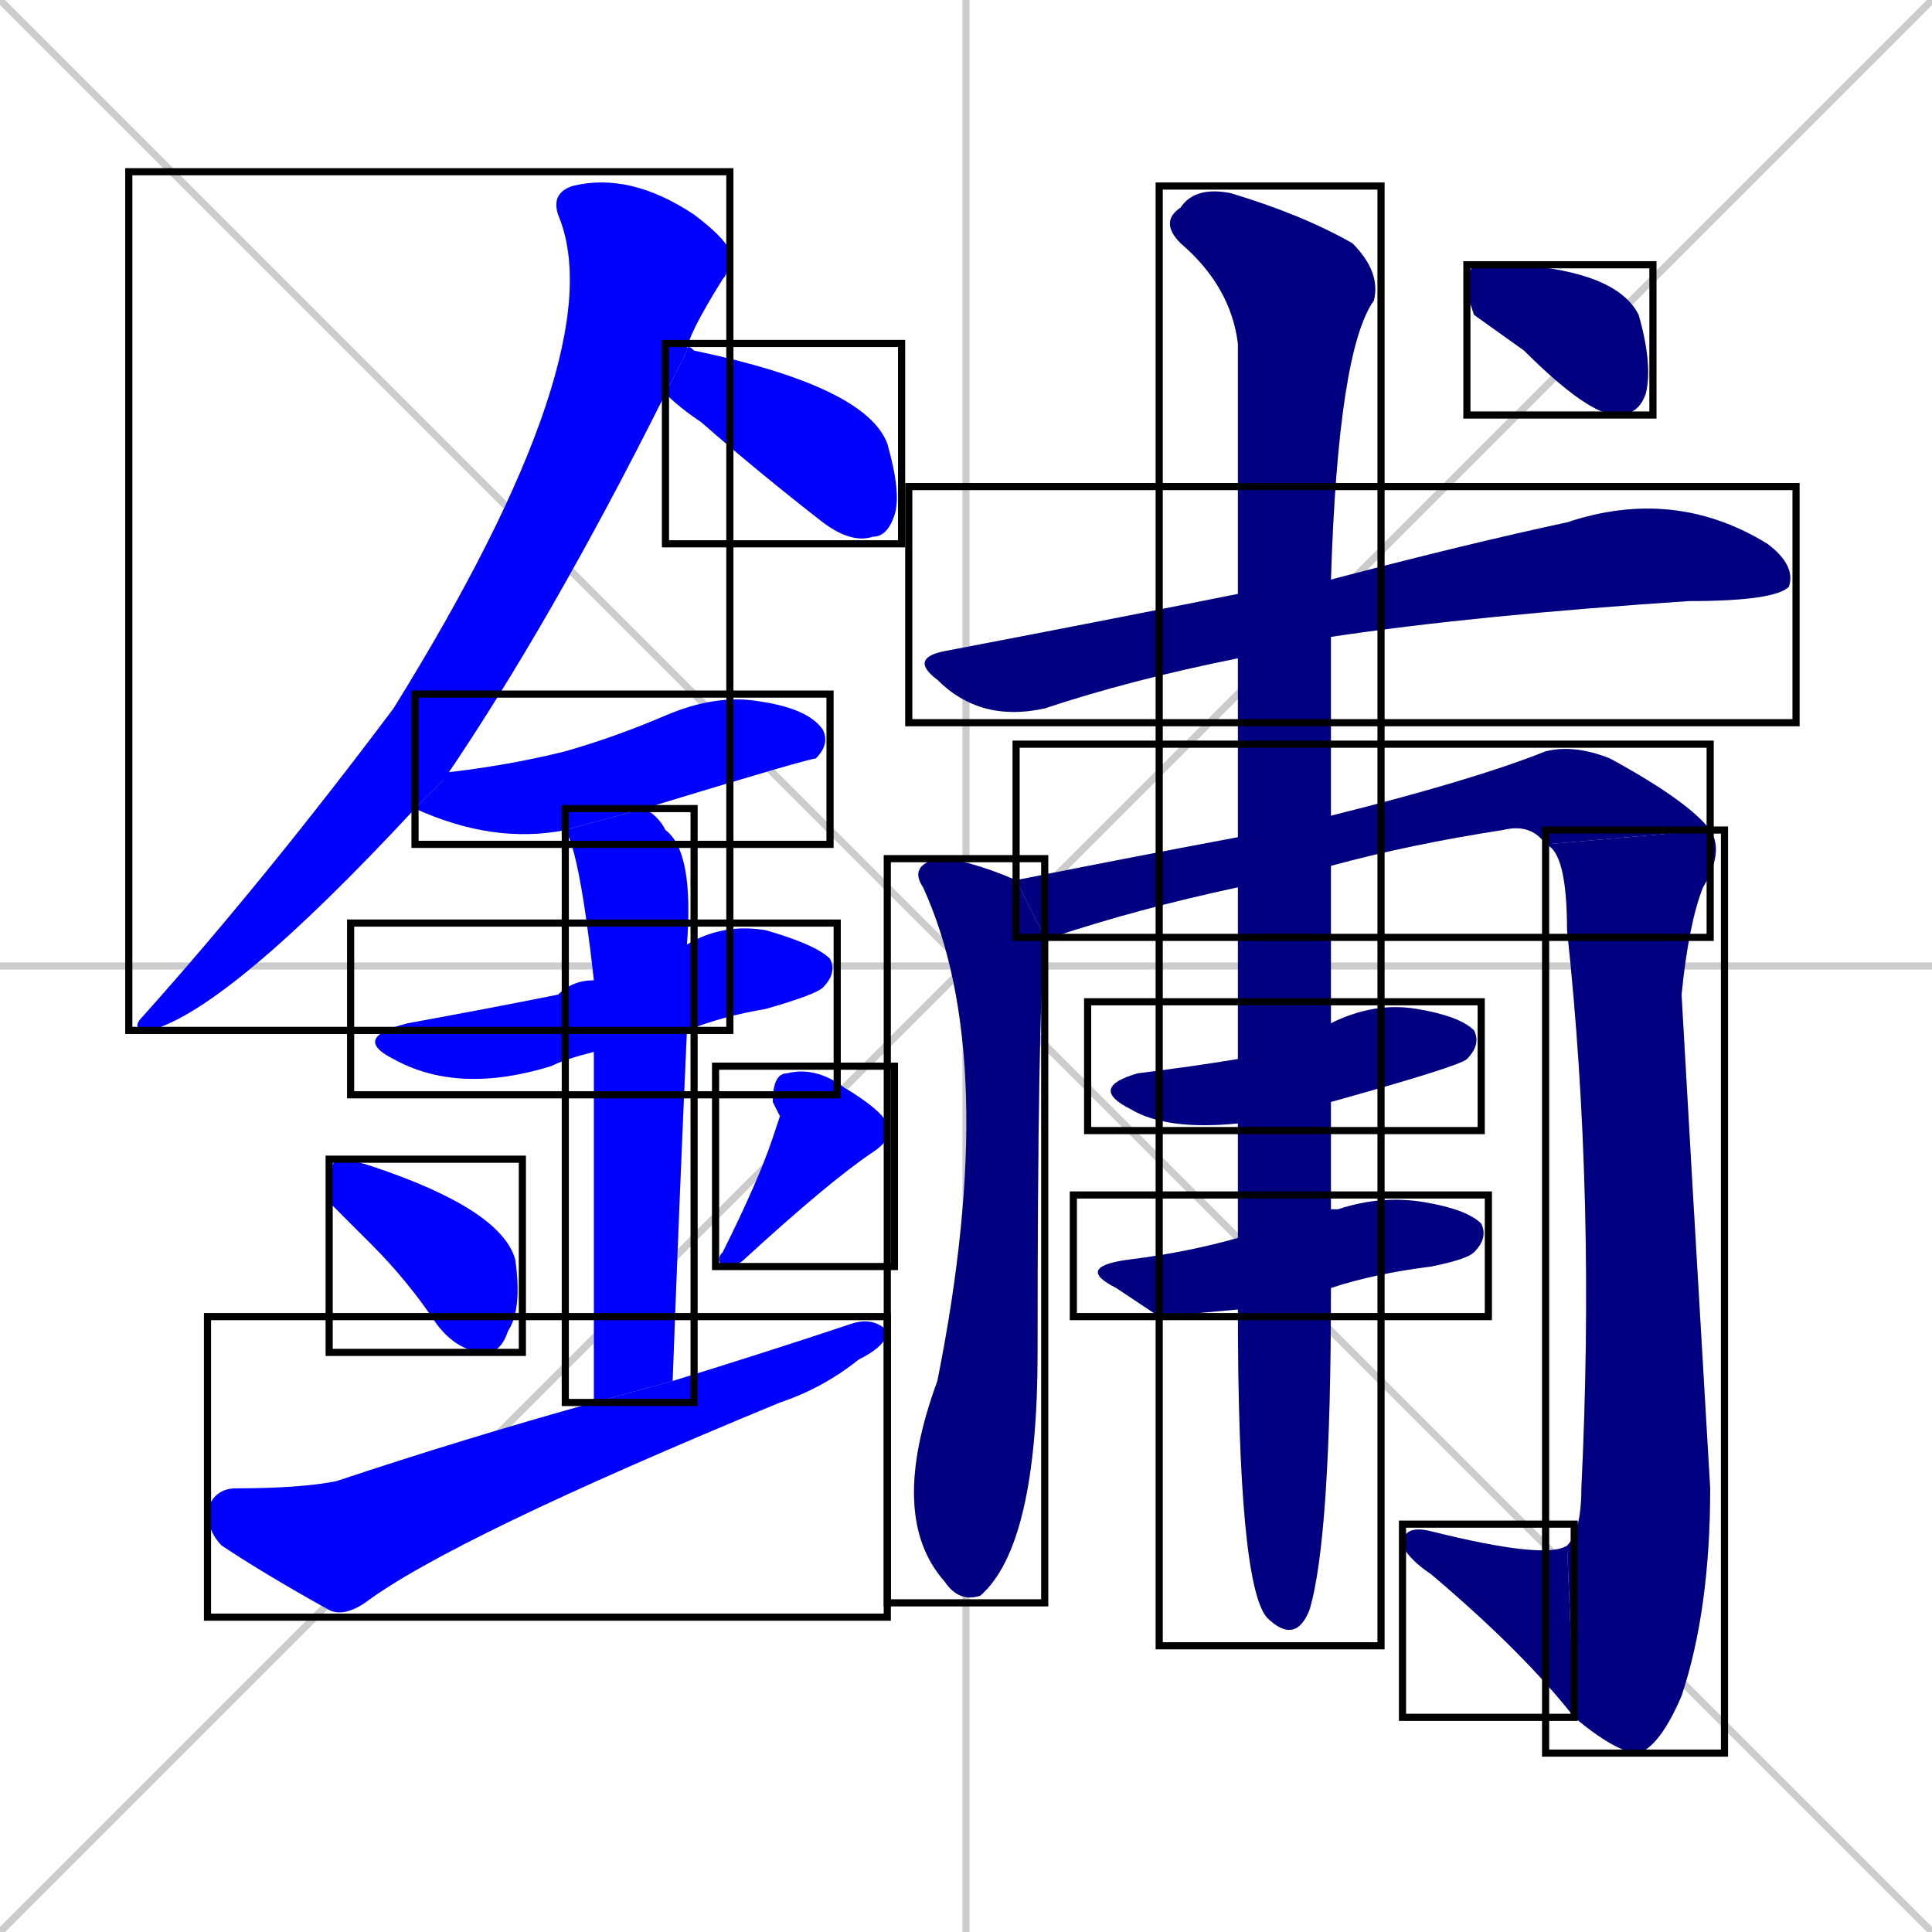 <svg xmlns="http://www.w3.org/2000/svg" xmlns:xlink="http://www.w3.org/1999/xlink" width="270" height="270"><defs><clipPath id="clip-mask-1"><use xlink:href="#rect-1" /></clipPath><clipPath id="clip-mask-2"><use xlink:href="#rect-2" /></clipPath><clipPath id="clip-mask-3"><use xlink:href="#rect-3" /></clipPath><clipPath id="clip-mask-4"><use xlink:href="#rect-4" /></clipPath><clipPath id="clip-mask-5"><use xlink:href="#rect-5" /></clipPath><clipPath id="clip-mask-6"><use xlink:href="#rect-6" /></clipPath><clipPath id="clip-mask-7"><use xlink:href="#rect-7" /></clipPath><clipPath id="clip-mask-8"><use xlink:href="#rect-8" /></clipPath><clipPath id="clip-mask-9"><use xlink:href="#rect-9" /></clipPath><clipPath id="clip-mask-10"><use xlink:href="#rect-10" /></clipPath><clipPath id="clip-mask-11"><use xlink:href="#rect-11" /></clipPath><clipPath id="clip-mask-12"><use xlink:href="#rect-12" /></clipPath><clipPath id="clip-mask-13"><use xlink:href="#rect-13" /></clipPath><clipPath id="clip-mask-14"><use xlink:href="#rect-14" /></clipPath><clipPath id="clip-mask-15"><use xlink:href="#rect-15" /></clipPath><clipPath id="clip-mask-16"><use xlink:href="#rect-16" /></clipPath><clipPath id="clip-mask-17"><use xlink:href="#rect-17" /></clipPath></defs><path d="M 0 0 L 270 270 M 270 0 L 0 270 M 135 0 L 135 270 M 0 135 L 270 135" stroke="#CCCCCC" /><path d="M 58 113 Q 32 141 21 144 Q 18 144 20 142 Q 37 123 55 99 Q 86 49 78 30 Q 77 27 80 26 Q 88 24 97 30 Q 101 33 102 35 Q 102 38 101 39 Q 96 47 96 49 L 93 55 Q 77 87 62 109" fill="#CCCCCC"/><path d="M 96 49 Q 96 48 97 49 Q 121 54 124 62 Q 126 69 125 72 Q 124 75 122 75 Q 119 76 115 73 Q 106 66 98 59 Q 95 57 93 55" fill="#CCCCCC"/><path d="M 79 116 Q 69 118 58 113 L 62 109 Q 62 108 62 108 Q 71 107 79 105 Q 86 103 93 100 Q 100 97 106 98 Q 113 99 115 102 Q 116 104 114 106 Q 113 106 90 113" fill="#CCCCCC"/><path d="M 83 147 Q 79 148 77 149 Q 64 153 55 148 Q 49 145 57 143 Q 68 141 78 139 Q 80 137 83 137 L 96 132 Q 101 129 107 130 Q 114 132 116 134 Q 117 136 115 138 Q 114 139 107 141 Q 101 142 96 144" fill="#CCCCCC"/><path d="M 83 164 L 83 147 L 83 137 Q 81 119 79 116 L 90 113 Q 92 114 93 116 Q 97 119 96 132 Q 96 132 96 132 L 96 144 Q 95 166 94 193 L 83 196" fill="#CCCCCC"/><path d="M 46 168 L 46 166 Q 46 163 47 162 Q 49 162 52 163 Q 70 169 72 176 Q 73 183 71 186 Q 70 189 68 189 Q 64 189 61 185 Q 57 179 52 174" fill="#CCCCCC"/><path d="M 109 156 L 108 154 Q 108 150 110 150 Q 114 149 118 152 Q 123 155 124 157 Q 125 159 122 161 Q 116 165 104 176 Q 103 177 101 177 Q 100 176 101 175 Q 106 165 108 159" fill="#CCCCCC"/><path d="M 94 193 Q 107 189 119 185 Q 122 184 124 186 Q 124 188 120 190 Q 115 194 109 196 Q 63 215 51 224 Q 48 226 46 225 Q 37 220 31 216 Q 29 214 29 211 Q 30 208 33 208 Q 42 208 47 207 Q 65 201 83 196" fill="#CCCCCC"/><path d="M 173 92 Q 158 95 146 99 Q 137 101 131 95 Q 127 92 132 91 Q 153 87 173 83 L 186 81 Q 205 76 219 73 Q 234 68 247 76 Q 251 79 250 82 Q 248 84 236 84 Q 206 86 186 89" fill="#CCCCCC"/><path d="M 146 131 Q 145 142 145 189 Q 145 216 137 223 Q 134 224 132 221 Q 124 212 131 193 Q 140 148 129 124 Q 127 121 131 120 Q 135 120 142 123" fill="#CCCCCC"/><path d="M 173 124 Q 159 127 147 131 Q 146 131 146 131 L 142 123 Q 157 120 173 117 L 186 114 Q 206 109 216 105 Q 220 104 225 106 Q 236 112 239 116 L 216 118 Q 214 115 210 116 Q 197 118 186 121" fill="#CCCCCC"/><path d="M 239 116 Q 241 119 238 124 Q 236 129 235 139 Q 236 157 239 208 Q 239 225 235 237 Q 232 244 229 245 Q 226 245 220 240 L 219 216 Q 221 214 221 208 Q 223 167 219 130 Q 219 119 216 118" fill="#CCCCCC"/><path d="M 220 240 Q 213 231 200 220 Q 197 218 196 216 Q 196 213 200 214 Q 216 218 219 216" fill="#CCCCCC"/><path d="M 173 157 Q 163 158 158 155 Q 152 152 159 150 Q 167 149 173 148 L 186 143 Q 192 140 198 141 Q 204 142 206 144 Q 207 146 205 148 Q 204 149 186 154" fill="#CCCCCC"/><path d="M 162 184 L 156 180 Q 150 177 158 176 Q 166 175 173 173 L 186 169 Q 186 169 187 169 Q 193 167 199 168 Q 205 169 207 171 Q 208 173 206 175 Q 205 176 200 177 Q 192 178 186 180 L 173 183" fill="#CCCCCC"/><path d="M 173 173 Q 173 166 173 157 L 173 148 Q 173 137 173 125 Q 173 124 173 124 L 173 117 Q 173 103 173 92 L 173 83 Q 173 61 173 48 Q 172 40 165 34 Q 162 31 165 29 Q 167 26 172 27 Q 182 30 189 34 Q 193 38 192 42 Q 187 49 186 81 L 186 89 Q 186 101 186 114 L 186 121 Q 186 132 186 143 L 186 154 Q 186 162 186 169 L 186 180 Q 186 215 183 225 Q 181 230 177 226 Q 173 221 173 183" fill="#CCCCCC"/><path d="M 206 44 L 205 41 Q 205 38 206 37 Q 208 37 212 37 Q 226 38 229 44 Q 231 51 230 55 Q 229 58 226 58 Q 222 58 213 49" fill="#CCCCCC"/><path d="M 58 113 Q 32 141 21 144 Q 18 144 20 142 Q 37 123 55 99 Q 86 49 78 30 Q 77 27 80 26 Q 88 24 97 30 Q 101 33 102 35 Q 102 38 101 39 Q 96 47 96 49 L 93 55 Q 77 87 62 109" fill="#0000ff" clip-path="url(#clip-mask-1)" /><path d="M 96 49 Q 96 48 97 49 Q 121 54 124 62 Q 126 69 125 72 Q 124 75 122 75 Q 119 76 115 73 Q 106 66 98 59 Q 95 57 93 55" fill="#0000ff" clip-path="url(#clip-mask-2)" /><path d="M 79 116 Q 69 118 58 113 L 62 109 Q 62 108 62 108 Q 71 107 79 105 Q 86 103 93 100 Q 100 97 106 98 Q 113 99 115 102 Q 116 104 114 106 Q 113 106 90 113" fill="#0000ff" clip-path="url(#clip-mask-3)" /><path d="M 83 147 Q 79 148 77 149 Q 64 153 55 148 Q 49 145 57 143 Q 68 141 78 139 Q 80 137 83 137 L 96 132 Q 101 129 107 130 Q 114 132 116 134 Q 117 136 115 138 Q 114 139 107 141 Q 101 142 96 144" fill="#0000ff" clip-path="url(#clip-mask-4)" /><path d="M 83 164 L 83 147 L 83 137 Q 81 119 79 116 L 90 113 Q 92 114 93 116 Q 97 119 96 132 Q 96 132 96 132 L 96 144 Q 95 166 94 193 L 83 196" fill="#0000ff" clip-path="url(#clip-mask-5)" /><path d="M 46 168 L 46 166 Q 46 163 47 162 Q 49 162 52 163 Q 70 169 72 176 Q 73 183 71 186 Q 70 189 68 189 Q 64 189 61 185 Q 57 179 52 174" fill="#0000ff" clip-path="url(#clip-mask-6)" /><path d="M 109 156 L 108 154 Q 108 150 110 150 Q 114 149 118 152 Q 123 155 124 157 Q 125 159 122 161 Q 116 165 104 176 Q 103 177 101 177 Q 100 176 101 175 Q 106 165 108 159" fill="#0000ff" clip-path="url(#clip-mask-7)" /><path d="M 94 193 Q 107 189 119 185 Q 122 184 124 186 Q 124 188 120 190 Q 115 194 109 196 Q 63 215 51 224 Q 48 226 46 225 Q 37 220 31 216 Q 29 214 29 211 Q 30 208 33 208 Q 42 208 47 207 Q 65 201 83 196" fill="#0000ff" clip-path="url(#clip-mask-8)" /><path d="M 173 92 Q 158 95 146 99 Q 137 101 131 95 Q 127 92 132 91 Q 153 87 173 83 L 186 81 Q 205 76 219 73 Q 234 68 247 76 Q 251 79 250 82 Q 248 84 236 84 Q 206 86 186 89" fill="#000080" clip-path="url(#clip-mask-9)" /><path d="M 146 131 Q 145 142 145 189 Q 145 216 137 223 Q 134 224 132 221 Q 124 212 131 193 Q 140 148 129 124 Q 127 121 131 120 Q 135 120 142 123" fill="#000080" clip-path="url(#clip-mask-10)" /><path d="M 173 124 Q 159 127 147 131 Q 146 131 146 131 L 142 123 Q 157 120 173 117 L 186 114 Q 206 109 216 105 Q 220 104 225 106 Q 236 112 239 116 L 216 118 Q 214 115 210 116 Q 197 118 186 121" fill="#000080" clip-path="url(#clip-mask-11)" /><path d="M 239 116 Q 241 119 238 124 Q 236 129 235 139 Q 236 157 239 208 Q 239 225 235 237 Q 232 244 229 245 Q 226 245 220 240 L 219 216 Q 221 214 221 208 Q 223 167 219 130 Q 219 119 216 118" fill="#000080" clip-path="url(#clip-mask-12)" /><path d="M 220 240 Q 213 231 200 220 Q 197 218 196 216 Q 196 213 200 214 Q 216 218 219 216" fill="#000080" clip-path="url(#clip-mask-13)" /><path d="M 173 157 Q 163 158 158 155 Q 152 152 159 150 Q 167 149 173 148 L 186 143 Q 192 140 198 141 Q 204 142 206 144 Q 207 146 205 148 Q 204 149 186 154" fill="#000080" clip-path="url(#clip-mask-14)" /><path d="M 162 184 L 156 180 Q 150 177 158 176 Q 166 175 173 173 L 186 169 Q 186 169 187 169 Q 193 167 199 168 Q 205 169 207 171 Q 208 173 206 175 Q 205 176 200 177 Q 192 178 186 180 L 173 183" fill="#000080" clip-path="url(#clip-mask-15)" /><path d="M 173 173 Q 173 166 173 157 L 173 148 Q 173 137 173 125 Q 173 124 173 124 L 173 117 Q 173 103 173 92 L 173 83 Q 173 61 173 48 Q 172 40 165 34 Q 162 31 165 29 Q 167 26 172 27 Q 182 30 189 34 Q 193 38 192 42 Q 187 49 186 81 L 186 89 Q 186 101 186 114 L 186 121 Q 186 132 186 143 L 186 154 Q 186 162 186 169 L 186 180 Q 186 215 183 225 Q 181 230 177 226 Q 173 221 173 183" fill="#000080" clip-path="url(#clip-mask-16)" /><path d="M 206 44 L 205 41 Q 205 38 206 37 Q 208 37 212 37 Q 226 38 229 44 Q 231 51 230 55 Q 229 58 226 58 Q 222 58 213 49" fill="#000080" clip-path="url(#clip-mask-17)" /><rect x="18" y="24" width="84" height="120" id="rect-1" fill="transparent" stroke="#000000"><animate attributeName="y" from="-96" to="24" dur="0.444" begin="0; animate17.end + 1s" id="animate1" fill="freeze"/></rect><rect x="93" y="48" width="33" height="28" id="rect-2" fill="transparent" stroke="#000000"><set attributeName="x" to="60" begin="0; animate17.end + 1s" /><animate attributeName="x" from="60" to="93" dur="0.122" begin="animate1.end + 0.5" id="animate2" fill="freeze"/></rect><rect x="58" y="97" width="58" height="21" id="rect-3" fill="transparent" stroke="#000000"><set attributeName="x" to="0" begin="0; animate17.end + 1s" /><animate attributeName="x" from="0" to="58" dur="0.215" begin="animate2.end + 0.5" id="animate3" fill="freeze"/></rect><rect x="49" y="129" width="68" height="24" id="rect-4" fill="transparent" stroke="#000000"><set attributeName="x" to="-19" begin="0; animate17.end + 1s" /><animate attributeName="x" from="-19" to="49" dur="0.252" begin="animate3.end + 0.5" id="animate4" fill="freeze"/></rect><rect x="79" y="113" width="18" height="83" id="rect-5" fill="transparent" stroke="#000000"><set attributeName="y" to="30" begin="0; animate17.end + 1s" /><animate attributeName="y" from="30" to="113" dur="0.307" begin="animate4.end + 0.5" id="animate5" fill="freeze"/></rect><rect x="46" y="162" width="27" height="27" id="rect-6" fill="transparent" stroke="#000000"><set attributeName="y" to="135" begin="0; animate17.end + 1s" /><animate attributeName="y" from="135" to="162" dur="0.100" begin="animate5.end + 0.5" id="animate6" fill="freeze"/></rect><rect x="100" y="149" width="25" height="28" id="rect-7" fill="transparent" stroke="#000000"><set attributeName="y" to="121" begin="0; animate17.end + 1s" /><animate attributeName="y" from="121" to="149" dur="0.104" begin="animate6.end + 0.5" id="animate7" fill="freeze"/></rect><rect x="29" y="184" width="95" height="42" id="rect-8" fill="transparent" stroke="#000000"><set attributeName="x" to="-66" begin="0; animate17.end + 1s" /><animate attributeName="x" from="-66" to="29" dur="0.352" begin="animate7.end + 0.5" id="animate8" fill="freeze"/></rect><rect x="127" y="68" width="124" height="33" id="rect-9" fill="transparent" stroke="#000000"><set attributeName="x" to="3" begin="0; animate17.end + 1s" /><animate attributeName="x" from="3" to="127" dur="0.459" begin="animate8.end + 0.5" id="animate9" fill="freeze"/></rect><rect x="124" y="120" width="22" height="104" id="rect-10" fill="transparent" stroke="#000000"><set attributeName="y" to="16" begin="0; animate17.end + 1s" /><animate attributeName="y" from="16" to="120" dur="0.385" begin="animate9.end + 0.5" id="animate10" fill="freeze"/></rect><rect x="142" y="104" width="97" height="27" id="rect-11" fill="transparent" stroke="#000000"><set attributeName="x" to="45" begin="0; animate17.end + 1s" /><animate attributeName="x" from="45" to="142" dur="0.359" begin="animate10.end + 0.5" id="animate11" fill="freeze"/></rect><rect x="216" y="116" width="25" height="129" id="rect-12" fill="transparent" stroke="#000000"><set attributeName="y" to="-13" begin="0; animate17.end + 1s" /><animate attributeName="y" from="-13" to="116" dur="0.478" begin="animate11.end" id="animate12" fill="freeze"/></rect><rect x="196" y="213" width="24" height="27" id="rect-13" fill="transparent" stroke="#000000"><set attributeName="x" to="220" begin="0; animate17.end + 1s" /><animate attributeName="x" from="220" to="196" dur="0.089" begin="animate12.end" id="animate13" fill="freeze"/></rect><rect x="152" y="140" width="55" height="18" id="rect-14" fill="transparent" stroke="#000000"><set attributeName="x" to="97" begin="0; animate17.end + 1s" /><animate attributeName="x" from="97" to="152" dur="0.204" begin="animate13.end + 0.5" id="animate14" fill="freeze"/></rect><rect x="150" y="167" width="58" height="17" id="rect-15" fill="transparent" stroke="#000000"><set attributeName="x" to="92" begin="0; animate17.end + 1s" /><animate attributeName="x" from="92" to="150" dur="0.215" begin="animate14.end + 0.5" id="animate15" fill="freeze"/></rect><rect x="162" y="26" width="31" height="204" id="rect-16" fill="transparent" stroke="#000000"><set attributeName="y" to="-178" begin="0; animate17.end + 1s" /><animate attributeName="y" from="-178" to="26" dur="0.756" begin="animate15.end + 0.5" id="animate16" fill="freeze"/></rect><rect x="205" y="37" width="26" height="21" id="rect-17" fill="transparent" stroke="#000000"><set attributeName="x" to="179" begin="0; animate17.end + 1s" /><animate attributeName="x" from="179" to="205" dur="0.096" begin="animate16.end + 0.5" id="animate17" fill="freeze"/></rect></svg>